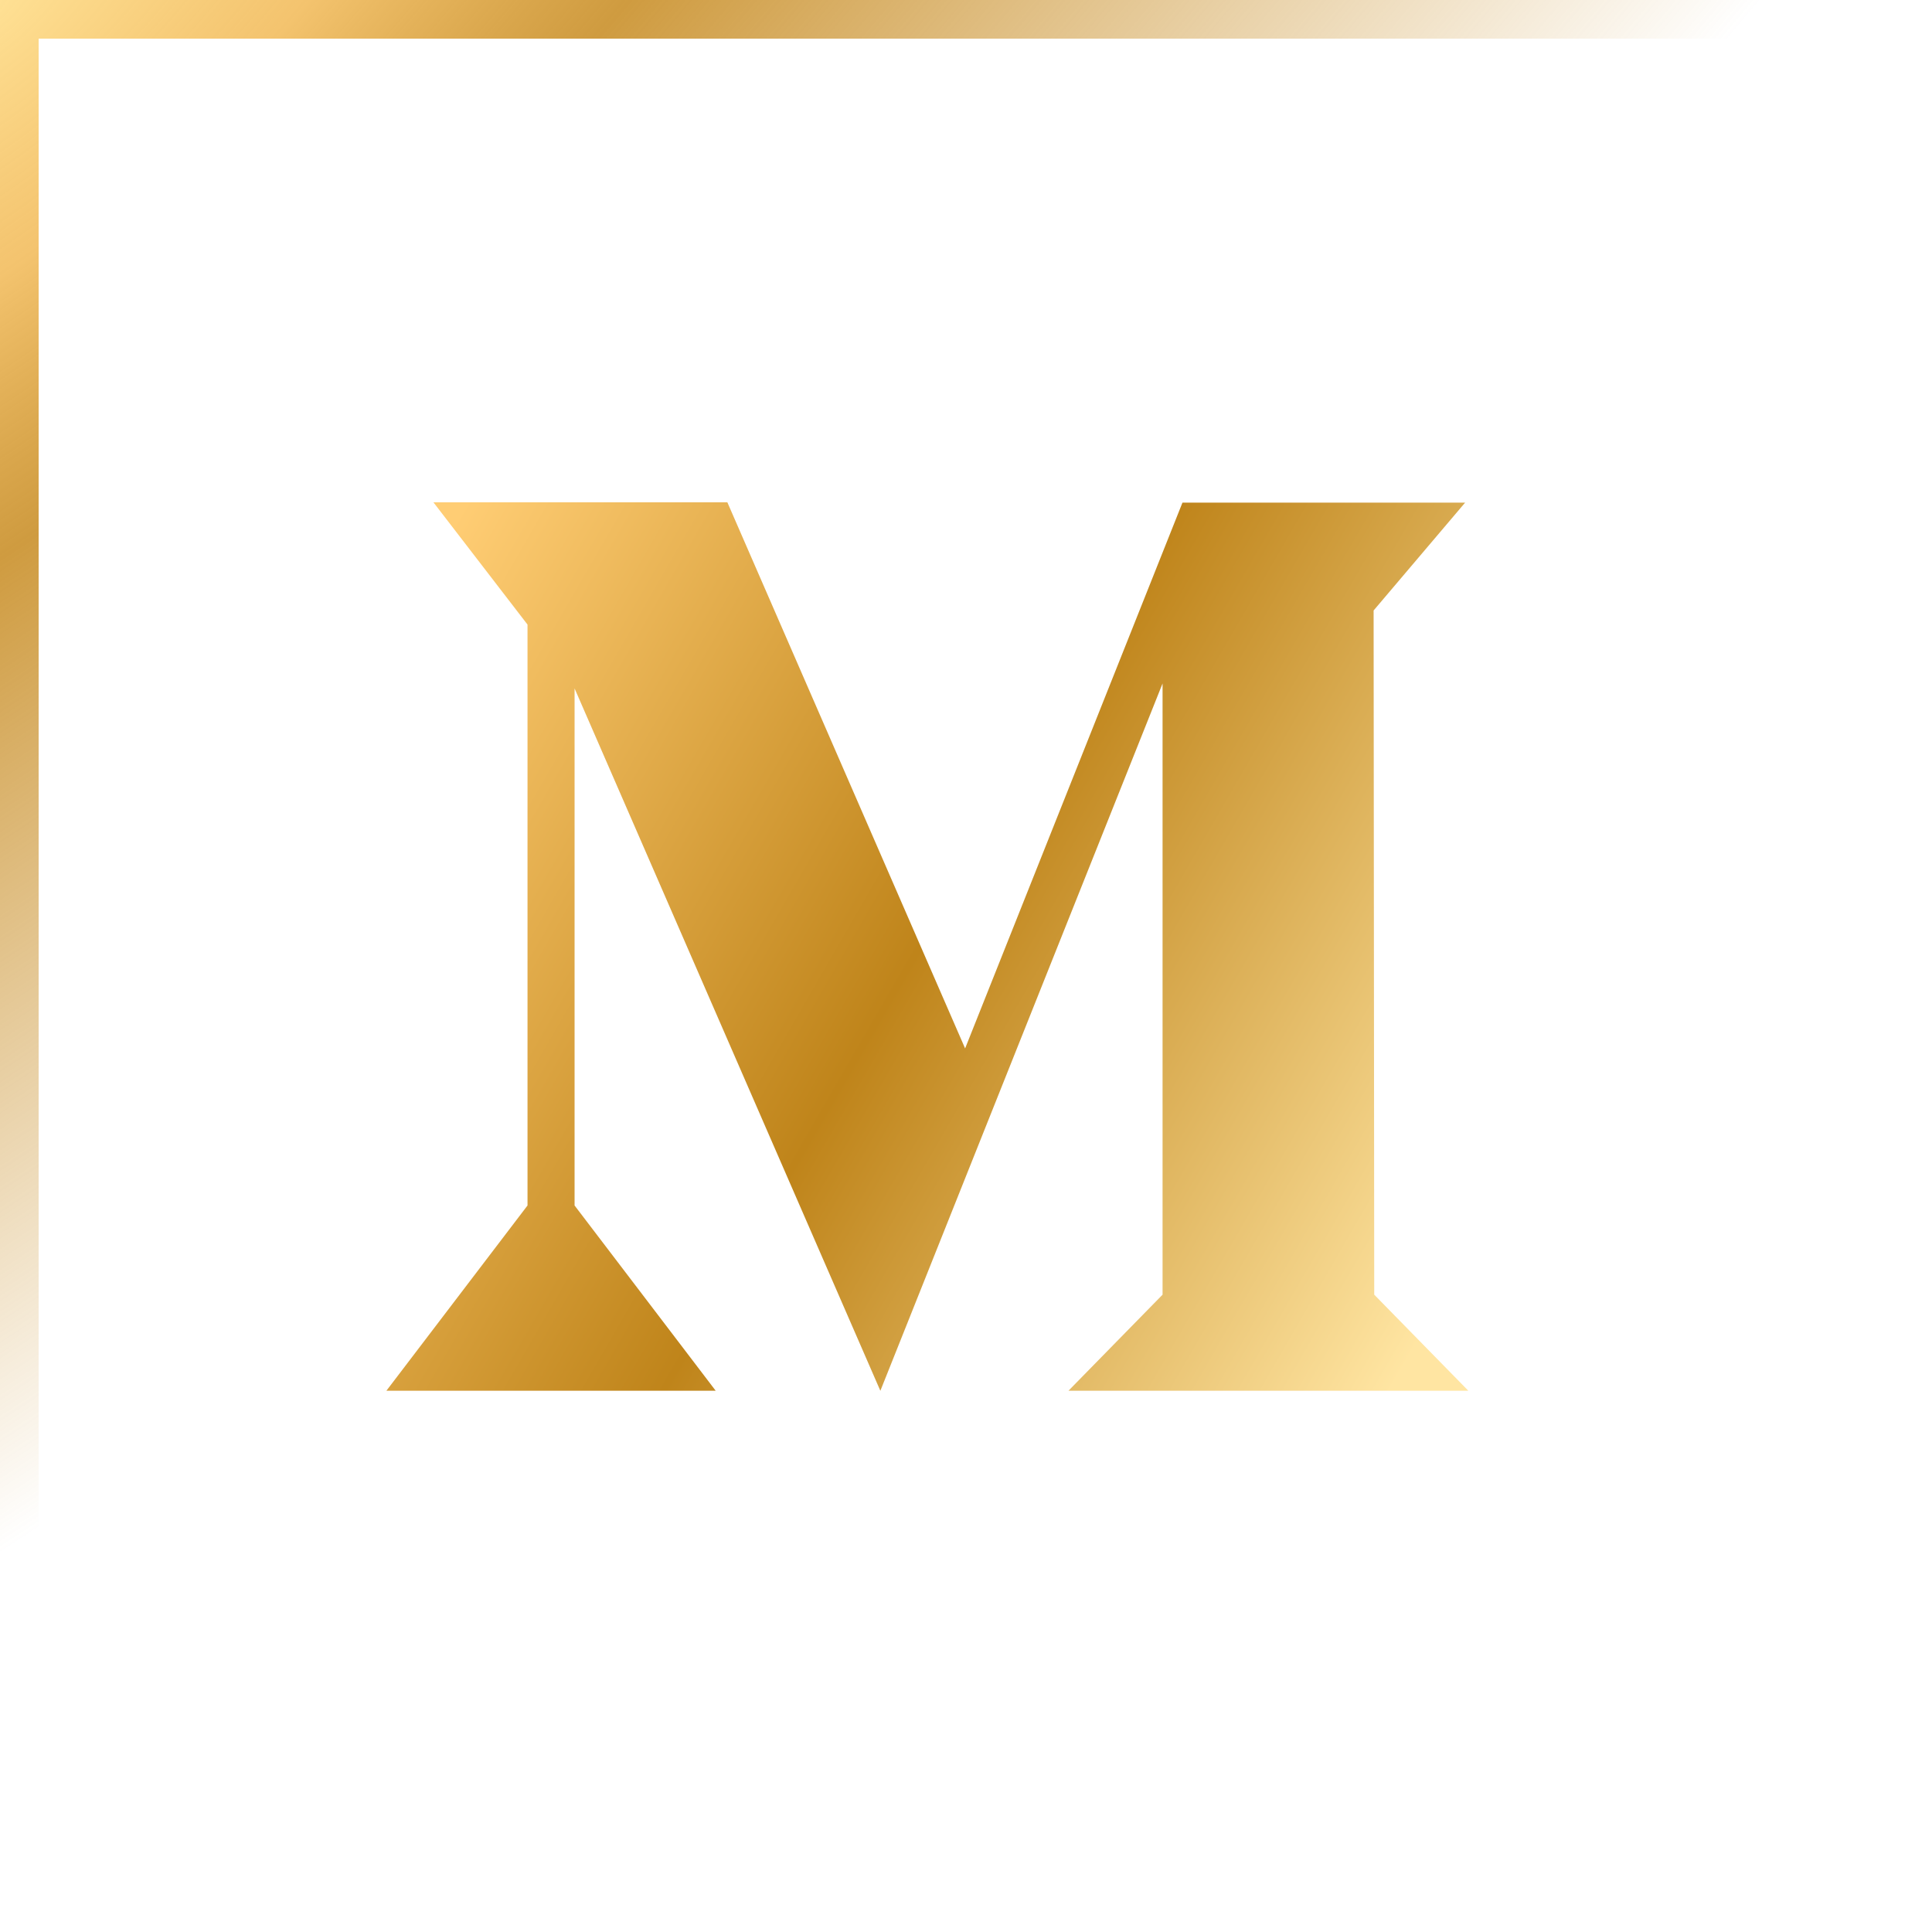 <svg width="50" height="50" viewBox="0 0 50 50" fill="none" xmlns="http://www.w3.org/2000/svg">
<g id="Medium New" clip-path="url(#clip0_326_278)">
<path id="Vector" d="M11.217 13L13.652 16.164V31.198L10 35.992H18.522L14.87 31.198V17.816L22.783 35.992L22.781 36L30.087 17.688V33.506L27.652 35.992H38L35.565 33.506L35.549 15.799L37.917 13.008H30.602L24.977 27.133L18.824 13H11.217Z" fill="url(#paint0_linear_326_278)"/>
<rect id="Rectangle 12" x="0.5" y="0.5" width="49" height="49" stroke="url(#paint1_radial_326_278)"/>
</g>
<defs>
<linearGradient id="paint0_linear_326_278" x1="36.765" y1="34.647" x2="8.849" y2="18.521" gradientUnits="userSpaceOnUse">
<stop stop-color="#FFE5A2"/>
<stop offset="0.505" stop-color="#BF841A"/>
<stop offset="1" stop-color="#FFCD74"/>
</linearGradient>
<radialGradient id="paint1_radial_326_278" cx="0" cy="0" r="1" gradientUnits="userSpaceOnUse" gradientTransform="rotate(50.711) scale(32.301 82.195)">
<stop stop-color="#FFE195"/>
<stop offset="0.177" stop-color="#F2BB5A" stop-opacity="0.877"/>
<stop offset="0.359" stop-color="#BF7A00" stop-opacity="0.75"/>
<stop offset="1" stop-color="#BF7A00" stop-opacity="0"/>
<stop offset="1" stop-color="#0F1218" stop-opacity="0"/>
</radialGradient>
<clipPath id="clip0_326_278">
<rect width="50" height="50" fill="white"/>
</clipPath>
</defs>
</svg>
